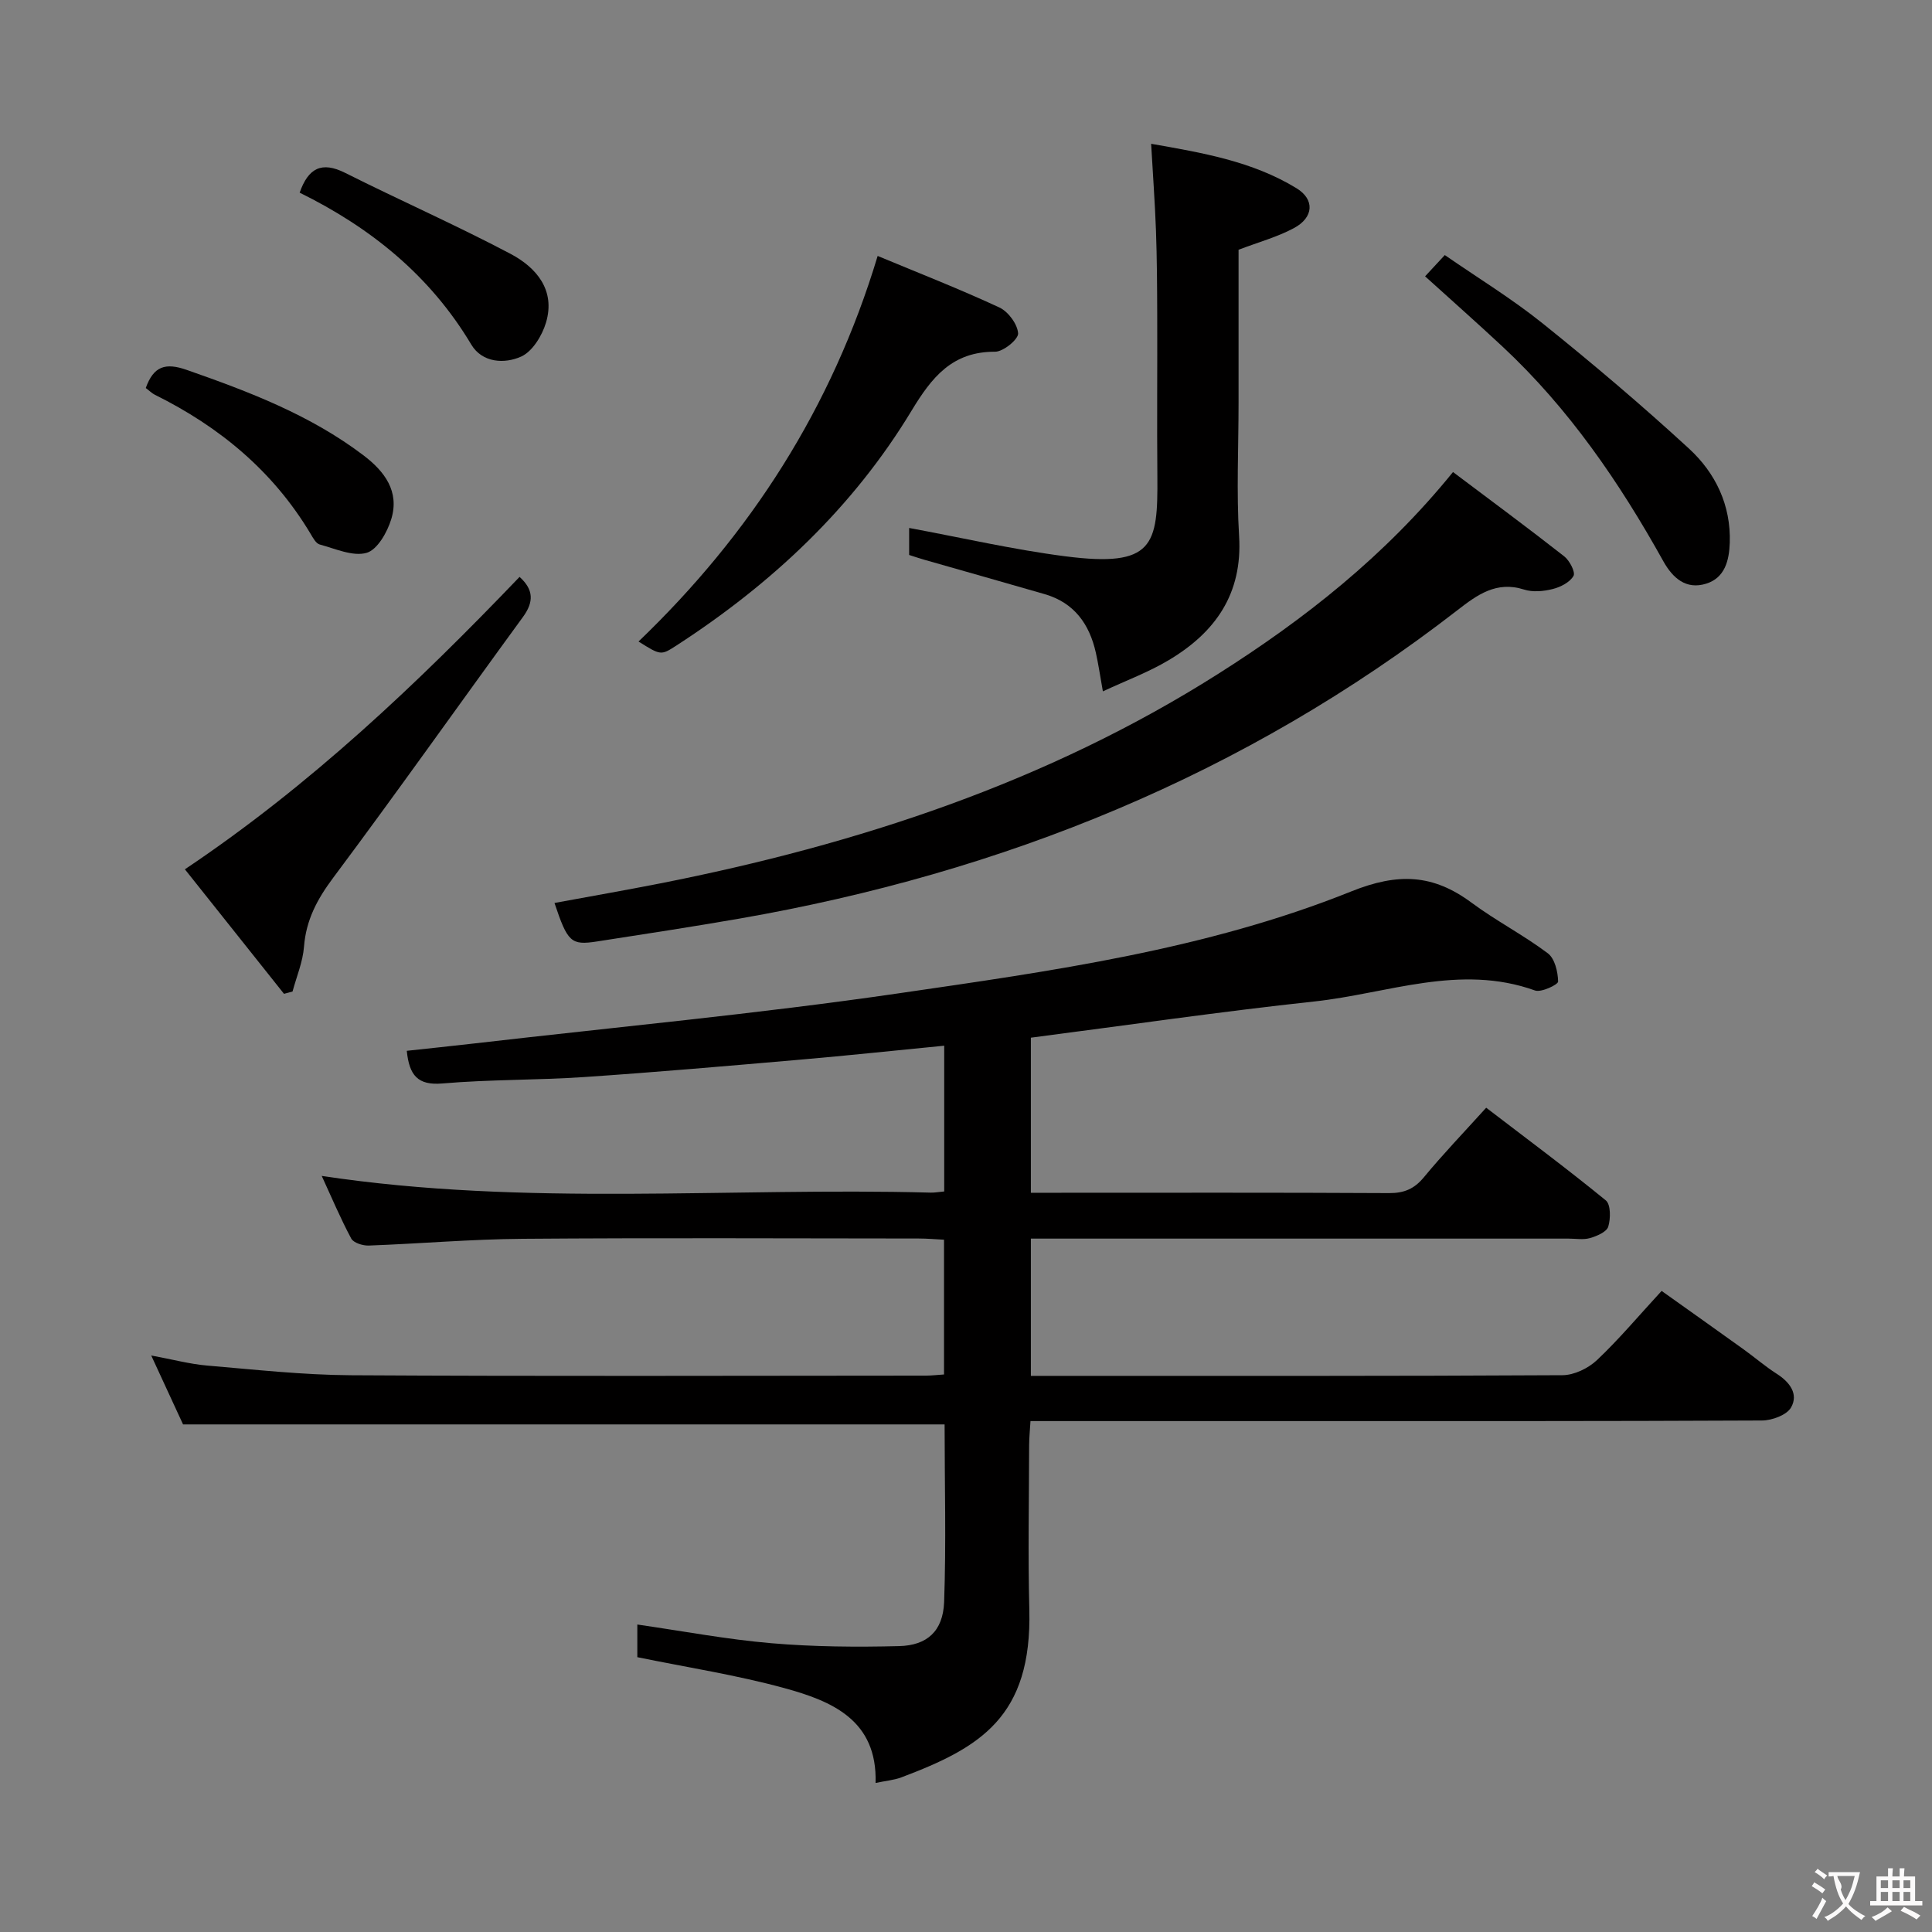 <svg enable-background="new 0 0 400 400" viewBox="0 0 400 400" xmlns="http://www.w3.org/2000/svg"><rect x="0" y="0" width="400" height="400" fill="#808080" stroke="none"/><g fill="#010000"><path d="m195.57 294.91c-52.73 0-104.84 0-157.67 0-1.79-3.87-3.98-8.62-6.59-14.27 4.45.82 7.96 1.77 11.52 2.08 9.93.84 19.88 1.95 29.83 2.01 39.66.23 79.33.1 118.99.08 1.14 0 2.29-.14 3.8-.24 0-9.22 0-18.29 0-27.9-1.71-.09-3.49-.25-5.26-.25-27.33-.02-54.66-.15-81.99.06-10.62.08-21.24 1.01-31.86 1.4-1.23.04-3.14-.56-3.62-1.45-2.23-4.16-4.07-8.54-6.11-12.97 42.28 6.39 84.26 2.33 126.1 3.46.81.02 1.62-.14 2.78-.24 0-10.01 0-19.9 0-30.18-10.07.98-19.93 2.04-29.8 2.89-14.89 1.29-29.79 2.59-44.7 3.6-9.79.66-19.64.49-29.4 1.33-5.12.44-6.86-1.7-7.37-6.76 4.65-.51 9.34-.99 14.02-1.53 29.21-3.38 58.51-6.11 87.59-10.34 31.81-4.63 63.89-9.06 93.93-21.13 9.73-3.91 16.95-3.57 24.92 2.34 5.06 3.75 10.74 6.68 15.78 10.47 1.45 1.09 2.09 3.84 2.13 5.85.01.63-3.49 2.31-4.78 1.85-15.58-5.6-30.53.64-45.66 2.27-19.47 2.1-38.87 4.93-58.72 7.5v32.11h4.64c23.16 0 46.33-.06 69.49.07 3.13.02 5.24-.86 7.24-3.28 3.91-4.74 8.18-9.18 12.9-14.4 8.36 6.4 16.72 12.61 24.77 19.19 1.03.85 1.01 3.77.5 5.44-.34 1.09-2.35 1.95-3.77 2.36-1.39.4-2.97.11-4.47.11-35 0-69.99 0-104.99 0-1.98 0-3.96 0-6.31 0v28.42h5.07c35 0 69.99.06 104.99-.14 2.42-.01 5.35-1.43 7.15-3.13 4.58-4.33 8.65-9.19 13.38-14.32 5.73 4.08 11.37 8.07 16.99 12.11 2.3 1.65 4.45 3.52 6.83 5.04 2.7 1.72 4.57 4.19 2.98 6.98-.89 1.57-3.94 2.69-6.02 2.7-33.16.16-66.33.12-99.49.12-17.15 0-34.29 0-51.96 0-.11 1.84-.27 3.43-.28 5.01-.02 11.33-.25 22.67.04 34 .57 22.27-10.19 28.61-26.48 34.75-1.53.58-3.22.71-5.35 1.16.38-13.04-9.07-16.95-18.9-19.64-9.86-2.7-20.04-4.27-30.43-6.4 0-1.88 0-4.27 0-6.76 9.45 1.36 18.56 3.09 27.75 3.87 8.77.75 17.63.82 26.43.6 5.81-.14 9.09-3.08 9.34-9.09.44-12.32.1-24.62.1-36.81z"/><path d="m300.83 97.73c8 6.02 15.6 11.63 23.03 17.46 1.11.87 2.35 3.27 1.92 4.04-.75 1.32-2.68 2.32-4.3 2.72-1.89.48-4.14.69-5.94.11-5.75-1.84-9.76 1.14-13.83 4.3-44.03 34.12-94.04 54.33-148.64 63.83-9.8 1.7-19.64 3.21-29.47 4.73-5.38.83-6.08.16-8.8-7.97 7.36-1.36 14.66-2.63 21.93-4.06 40.86-8.07 80.02-20.91 115.41-43.33 17.87-11.32 34.53-24.37 48.69-41.83z"/><path d="m228.34 143.14c-.62-3.47-.95-5.77-1.46-8.02-1.33-5.92-4.48-10.33-10.56-12.1-8.27-2.4-16.57-4.73-24.85-7.1-1.09-.31-2.17-.68-3.24-1.02 0-2.21 0-4.16 0-5.59 10.87 2.01 21.54 4.48 32.36 5.87 18.29 2.35 19.15-2.3 19.03-16.49-.1-11.16.01-22.33-.03-33.5-.02-5.83-.05-11.66-.26-17.48-.21-5.77-.64-11.54-1-17.94 10.52 1.85 20.92 3.59 30.11 9.21 3.79 2.32 3.56 6.04-.53 8.24-3.47 1.86-7.37 2.92-11.48 4.49v31.77c0 9.17-.45 18.36.11 27.49.75 12.02-4.96 20.01-14.64 25.75-4.11 2.45-8.65 4.13-13.56 6.42z"/><path d="m181.71 52.99c8.43 3.51 16.93 6.83 25.2 10.67 1.83.85 3.76 3.46 3.88 5.36.07 1.23-3.07 3.81-4.77 3.8-8.87-.04-13.1 5.28-17.28 12.19-12.16 20.12-28.96 35.84-48.62 48.59-3.29 2.13-3.29 2.12-7.92-.78 23.19-22.25 40.03-48.39 49.51-79.83z"/><path d="m58.8 205.76c-6.75-8.48-13.5-16.96-20.52-25.78 26-17.42 48.11-38.43 69.29-60.54 2.92 2.64 2.99 5.16.7 8.3-13.13 17.98-25.97 36.17-39.3 54.01-3.3 4.42-5.6 8.72-6.03 14.25-.24 3.14-1.54 6.19-2.37 9.28-.58.15-1.17.32-1.77.48z"/><path d="m295.05 57.21c1.28-1.38 2.39-2.57 4.08-4.4 6.84 4.73 13.9 9.04 20.3 14.18 10.35 8.31 20.49 16.91 30.26 25.89 5.49 5.05 8.7 11.7 8.44 19.51-.13 3.64-1 7.24-4.88 8.45-4.17 1.31-6.94-1.17-8.88-4.65-9.09-16.34-19.57-31.65-33.34-44.48-5.19-4.84-10.51-9.55-15.98-14.5z"/><path d="m62.04 39.89c1.79-5.1 4.56-6.54 9.42-4.1 11.35 5.7 23 10.83 34.23 16.76 5.33 2.82 9.37 7.49 7.35 14.25-.8 2.69-2.8 5.96-5.13 7.02-3.42 1.55-8.06 1.32-10.33-2.47-8.54-14.33-20.89-24.25-35.54-31.46z"/><path d="m30.18 80.33c1.63-4.55 4.09-5.28 8.47-3.75 12.9 4.51 25.58 9.33 36.6 17.69 4.43 3.36 7.49 7.51 5.76 13.2-.82 2.71-2.88 6.35-5.11 6.99-2.85.81-6.48-.86-9.71-1.73-.78-.21-1.4-1.39-1.9-2.23-7.75-12.96-18.85-22.15-32.25-28.78-.58-.29-1.06-.79-1.86-1.39z"/></g><path d="m377.9 391.2c-.2.3-.4.5-.6.8-.7-.6-1.4-1-2.2-1.5.2-.3.4-.5.5-.8.6.4 1.4.8 2.3 1.5zm-1.8 6.1c-.2-.2-.5-.4-.9-.6.4-.6.8-1.2 1.2-1.9s.7-1.3.9-1.9c.3.3.5.5.8.7-.7 1.3-1.4 2.6-2 3.7zm2.2-9c-.3.3-.5.5-.6.8-.6-.6-1.3-1.1-2-1.5.3-.3.5-.5.6-.7.6.5 1.3.9 2 1.4zm.3.2v-.9h2 4.5c-.3 1.3-.6 2.5-1 3.6s-.9 2.1-1.4 3c.4.5 1 1 1.6 1.4s1.2.8 1.9 1.1c-.3.2-.5.4-.8.8-.4-.3-1-.7-1.6-1.2s-1.2-1.1-1.6-1.6c-.5.6-1.1 1.1-1.7 1.6s-1.4.9-2.1 1.4c-.1-.3-.3-.5-.7-.8.6-.2 1.2-.5 1.9-1s1.4-1.1 2-1.8c-.5-.8-.9-1.6-1.2-2.5s-.6-2-.8-3.2c-.4.1-.7.1-1 .1zm2.5 2.7c.3 1 .7 1.7 1 2.2.3-.5.6-1.1 1-2s.6-1.9.9-3h-3.2-.4c.1.9 1.3 1.8.7 2.8z" fill="#fbfafa"/><path d="m396.5 388.5v1.5 3.6h1.5v.9c-.4 0-1 0-1.7 0h-7.9c-.5 0-.9 0-1.2 0v-.9h1.3v-3.5c0-.7 0-1.2 0-1.6h2.4c0-.8 0-1.4 0-1.7h1c0 .3-.1.8-.1 1.7h1.5c0-.8 0-1.4 0-1.7h1c0 .3-.1.9-.1 1.7zm-8.2 9.2c-.2-.3-.5-.5-.8-.8.8-.3 1.4-.6 1.9-.9s1-.7 1.4-1.1c.3.3.6.5.9.8-1.6 1-2.8 1.6-3.4 2zm2.6-6.8v-1.6h-1.5v1.6zm0 2.7v-1.9h-1.5v1.9zm2.4-2.7v-1.6h-1.5v1.6zm0 2.7v-1.9h-1.5v1.9zm.2 2 .7-.8c.4.2.9.5 1.6.8s1.3.7 1.8 1c-.3.3-.5.5-.8.8-.4-.3-1.5-1-3.3-1.8zm2-4.7v-1.6h-1.4v1.6zm0 2.7v-1.9h-1.4v1.9z" fill="#fbfafa"/></svg>